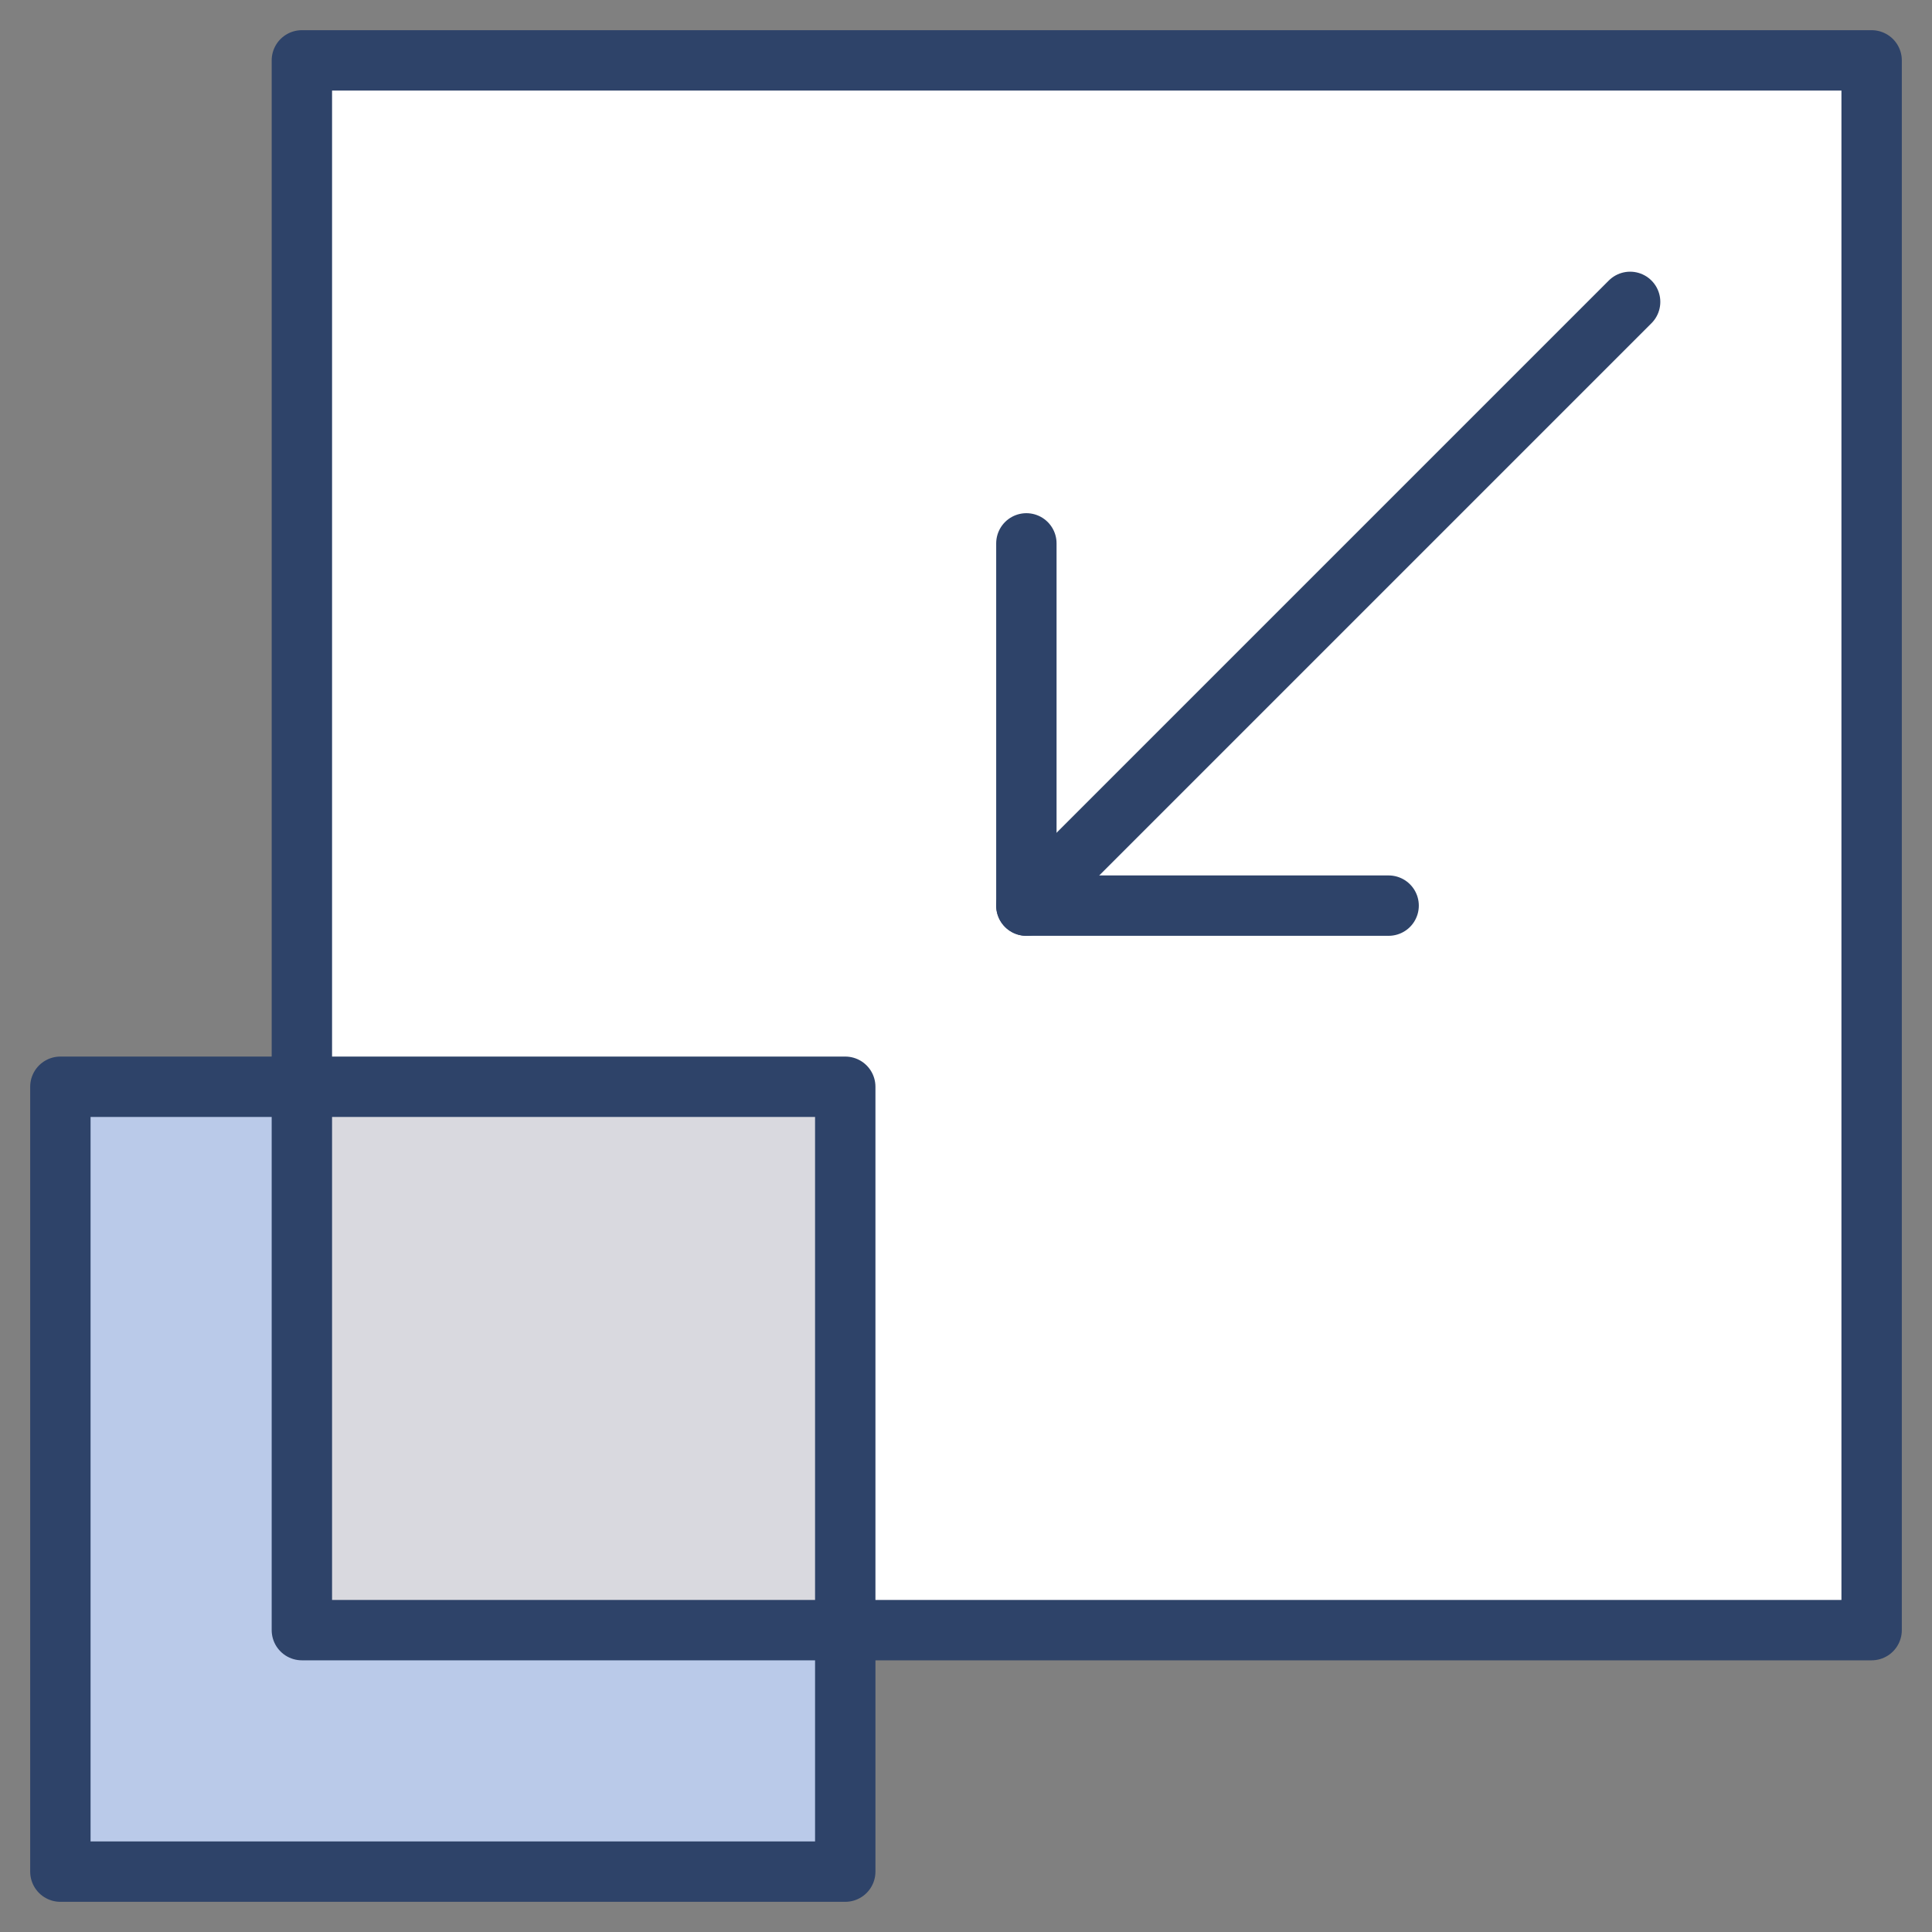 <svg xmlns="http://www.w3.org/2000/svg" viewBox="0 0 64 64" aria-labelledby="title" aria-describedby="desc"><rect x="0" y="0" width="64" height="64" fill="#808080" stroke="none"/><path data-name="layer2" fill="#bacae9" d="M2 36h26v26H2z"/><path data-name="layer1" fill="#fff" d="M10 2h52v52H10z"/><path data-name="opacity" fill="#000028" opacity=".15" d="M10 36h18v18H10z"/><path data-name="stroke" fill="none" stroke="#2e4369" stroke-linecap="round" stroke-linejoin="round" stroke-width="2" d="M2 36h26v26H2z"/><path data-name="stroke" fill="none" stroke="#2e4369" stroke-linecap="round" stroke-linejoin="round" stroke-width="2" d="M10 2h52v52H10zm44 8L34 30"/><path data-name="stroke" fill="none" stroke="#2e4369" stroke-linecap="round" stroke-linejoin="round" stroke-width="2" d="M34 18v12h12"/></svg>